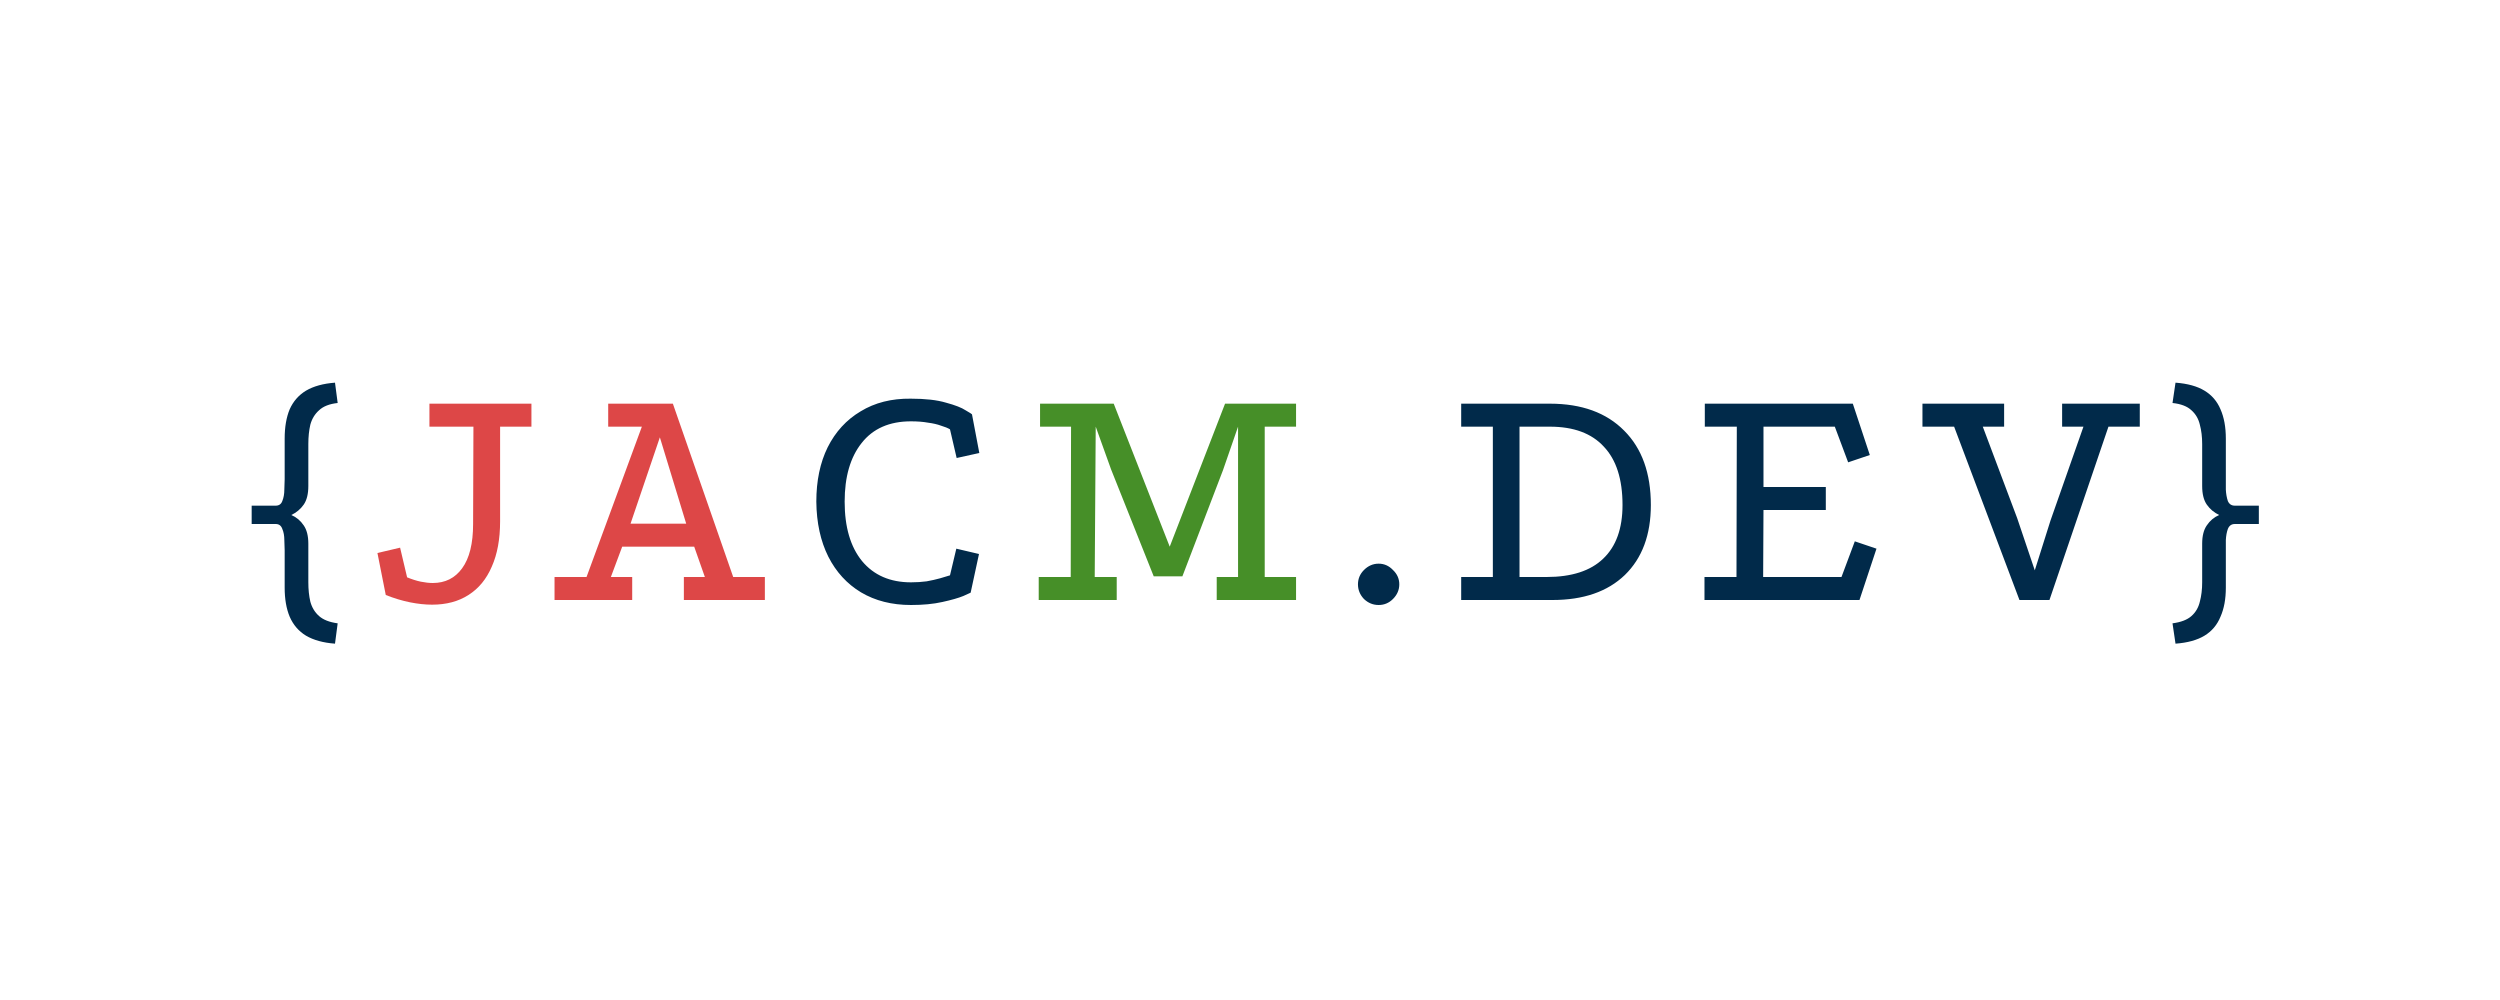 <svg width="300" height="120" viewBox="0 0 370 150" fill="none" xmlns="http://www.w3.org/2000/svg">
<path d="M38.85 75.85C39.35 75.85 39.683 75.617 39.85 75.15C40.05 74.65 40.15 74.083 40.15 73.45C40.183 72.817 40.2 72.3 40.2 71.9V65.8C40.2 64.067 40.45 62.6 40.95 61.4C41.483 60.2 42.3 59.267 43.4 58.6C44.533 57.933 45.983 57.533 47.75 57.4L48.15 60.45C46.917 60.583 45.983 60.95 45.35 61.55C44.717 62.117 44.283 62.833 44.05 63.7C43.85 64.567 43.75 65.533 43.75 66.6V72.9C43.75 74.1 43.517 75.033 43.05 75.7C42.583 76.367 41.967 76.883 41.2 77.25C41.967 77.583 42.583 78.1 43.05 78.8C43.517 79.467 43.75 80.383 43.75 81.55V87.35C43.75 88.417 43.85 89.383 44.05 90.25C44.283 91.117 44.717 91.833 45.35 92.4C45.983 92.967 46.917 93.333 48.15 93.5L47.75 96.55C45.983 96.417 44.533 96.017 43.4 95.35C42.3 94.683 41.483 93.733 40.95 92.5C40.45 91.3 40.2 89.85 40.2 88.15V82.55C40.2 82.117 40.183 81.6 40.15 81C40.15 80.367 40.05 79.817 39.85 79.35C39.683 78.85 39.35 78.6 38.85 78.6H35.25V75.85H38.85ZM139.998 64.4C139.665 64.2 139.215 64.017 138.648 63.85C138.115 63.65 137.465 63.5 136.698 63.4C135.965 63.267 135.115 63.2 134.148 63.2C130.915 63.2 128.448 64.283 126.748 66.45C125.048 68.583 124.198 71.517 124.198 75.25C124.198 79.05 125.065 82.017 126.798 84.15C128.565 86.283 131.015 87.35 134.148 87.35C134.981 87.35 135.765 87.3 136.498 87.2C137.231 87.067 137.898 86.917 138.498 86.75C139.098 86.583 139.598 86.433 139.998 86.3L140.948 82.3L144.348 83.1L143.098 88.9C143.098 88.9 142.731 89.067 141.998 89.4C141.265 89.7 140.215 90 138.848 90.3C137.515 90.6 135.948 90.75 134.148 90.75C131.281 90.75 128.781 90.117 126.648 88.85C124.548 87.583 122.915 85.8 121.748 83.5C120.581 81.167 119.981 78.417 119.948 75.25C119.948 72.117 120.515 69.4 121.648 67.1C122.815 64.767 124.465 62.967 126.598 61.7C128.731 60.4 131.231 59.767 134.098 59.8C136.298 59.8 138.065 60 139.398 60.4C140.765 60.767 141.748 61.15 142.348 61.55C142.981 61.917 143.298 62.117 143.298 62.15L144.398 67.95L140.998 68.7L139.998 64.4ZM204.294 84.55C205.127 84.55 205.844 84.867 206.444 85.5C207.077 86.1 207.394 86.817 207.394 87.65C207.394 88.483 207.077 89.217 206.444 89.85C205.844 90.45 205.127 90.75 204.294 90.75C203.461 90.75 202.727 90.45 202.094 89.85C201.494 89.217 201.194 88.483 201.194 87.65C201.194 86.817 201.494 86.1 202.094 85.5C202.727 84.867 203.461 84.55 204.294 84.55ZM229.978 60.55C234.745 60.55 238.461 61.9 241.128 64.6C243.795 67.267 245.128 70.983 245.128 75.75C245.128 80.217 243.828 83.717 241.228 86.25C238.628 88.75 235.011 90 230.378 90H216.678V86.55H221.428V64H216.678V60.55H229.978ZM229.478 86.55C233.245 86.55 236.078 85.633 237.978 83.8C239.911 81.967 240.878 79.283 240.878 75.75C240.878 71.883 239.945 68.967 238.078 67C236.245 65 233.545 64 229.978 64H225.428V86.55H229.478ZM253.222 60.55H275.422L277.972 68.25L274.722 69.35L272.722 64H262.022V73.05H271.372V76.5H262.022L261.972 86.55H273.722L275.722 81.2L278.972 82.3L276.422 90H253.172V86.55H257.972L258.022 64H253.222V60.55ZM285.868 60.55H298.118V64H294.918L300.068 77.7L302.718 85.55L305.068 78.1L310.018 64H306.818V60.55H318.468V64H313.768L304.918 90H300.418L290.618 64H285.868V60.55ZM332.726 78.6C332.226 78.6 331.876 78.85 331.676 79.35C331.509 79.817 331.409 80.367 331.376 81C331.376 81.6 331.376 82.117 331.376 82.55V88.15C331.376 89.85 331.109 91.3 330.576 92.5C330.076 93.733 329.276 94.683 328.176 95.35C327.076 96.017 325.626 96.417 323.826 96.55L323.376 93.5C324.642 93.333 325.592 92.967 326.226 92.4C326.859 91.833 327.276 91.117 327.476 90.25C327.709 89.383 327.826 88.417 327.826 87.35V81.55C327.826 80.383 328.059 79.467 328.526 78.8C328.992 78.1 329.609 77.583 330.376 77.25C329.609 76.883 328.992 76.367 328.526 75.7C328.059 75.033 327.826 74.1 327.826 72.9V66.6C327.826 65.533 327.709 64.567 327.476 63.7C327.276 62.833 326.859 62.117 326.226 61.55C325.592 60.95 324.642 60.583 323.376 60.45L323.826 57.4C325.626 57.533 327.076 57.933 328.176 58.6C329.276 59.267 330.076 60.2 330.576 61.4C331.109 62.6 331.376 64.067 331.376 65.8V71.9C331.376 72.3 331.376 72.817 331.376 73.45C331.409 74.083 331.509 74.65 331.676 75.15C331.876 75.617 332.226 75.85 332.726 75.85H336.326V78.6H332.726Z" fill="#012A4A"/>
<path d="M72.515 78.2C72.515 80.867 72.099 83.133 71.265 85C70.465 86.867 69.299 88.283 67.765 89.25C66.265 90.217 64.449 90.7 62.315 90.7C61.282 90.7 60.182 90.583 59.015 90.35C57.849 90.117 56.632 89.75 55.365 89.25L54.115 82.95L57.515 82.15L58.565 86.6C59.299 86.9 59.982 87.117 60.615 87.25C61.282 87.383 61.882 87.45 62.415 87.45C64.282 87.45 65.749 86.717 66.815 85.25C67.915 83.75 68.465 81.533 68.465 78.6L68.515 64H61.915V60.55H77.215V64H72.515V78.2ZM80.68 90V86.55H85.48L93.78 64H88.73V60.55H98.43L107.48 86.55H112.23V90H100.08V86.55H103.23L101.63 82H90.83L89.13 86.55H92.33V90H80.68ZM92.08 78.55H100.43L96.48 65.6L92.08 78.55Z" fill="#DD4747"/>
<path d="M153.508 60.55H164.558L172.958 82L181.258 60.55H191.908V64H187.208V86.55H191.908V90H180.008V86.55H183.208V64L180.958 70.5L174.858 86.45H170.558L164.158 70.4L161.858 64L161.708 86.55H165.008V90H153.308V86.55H158.108L158.158 64H153.508V60.55Z" fill="#468F28"/>
</svg>
